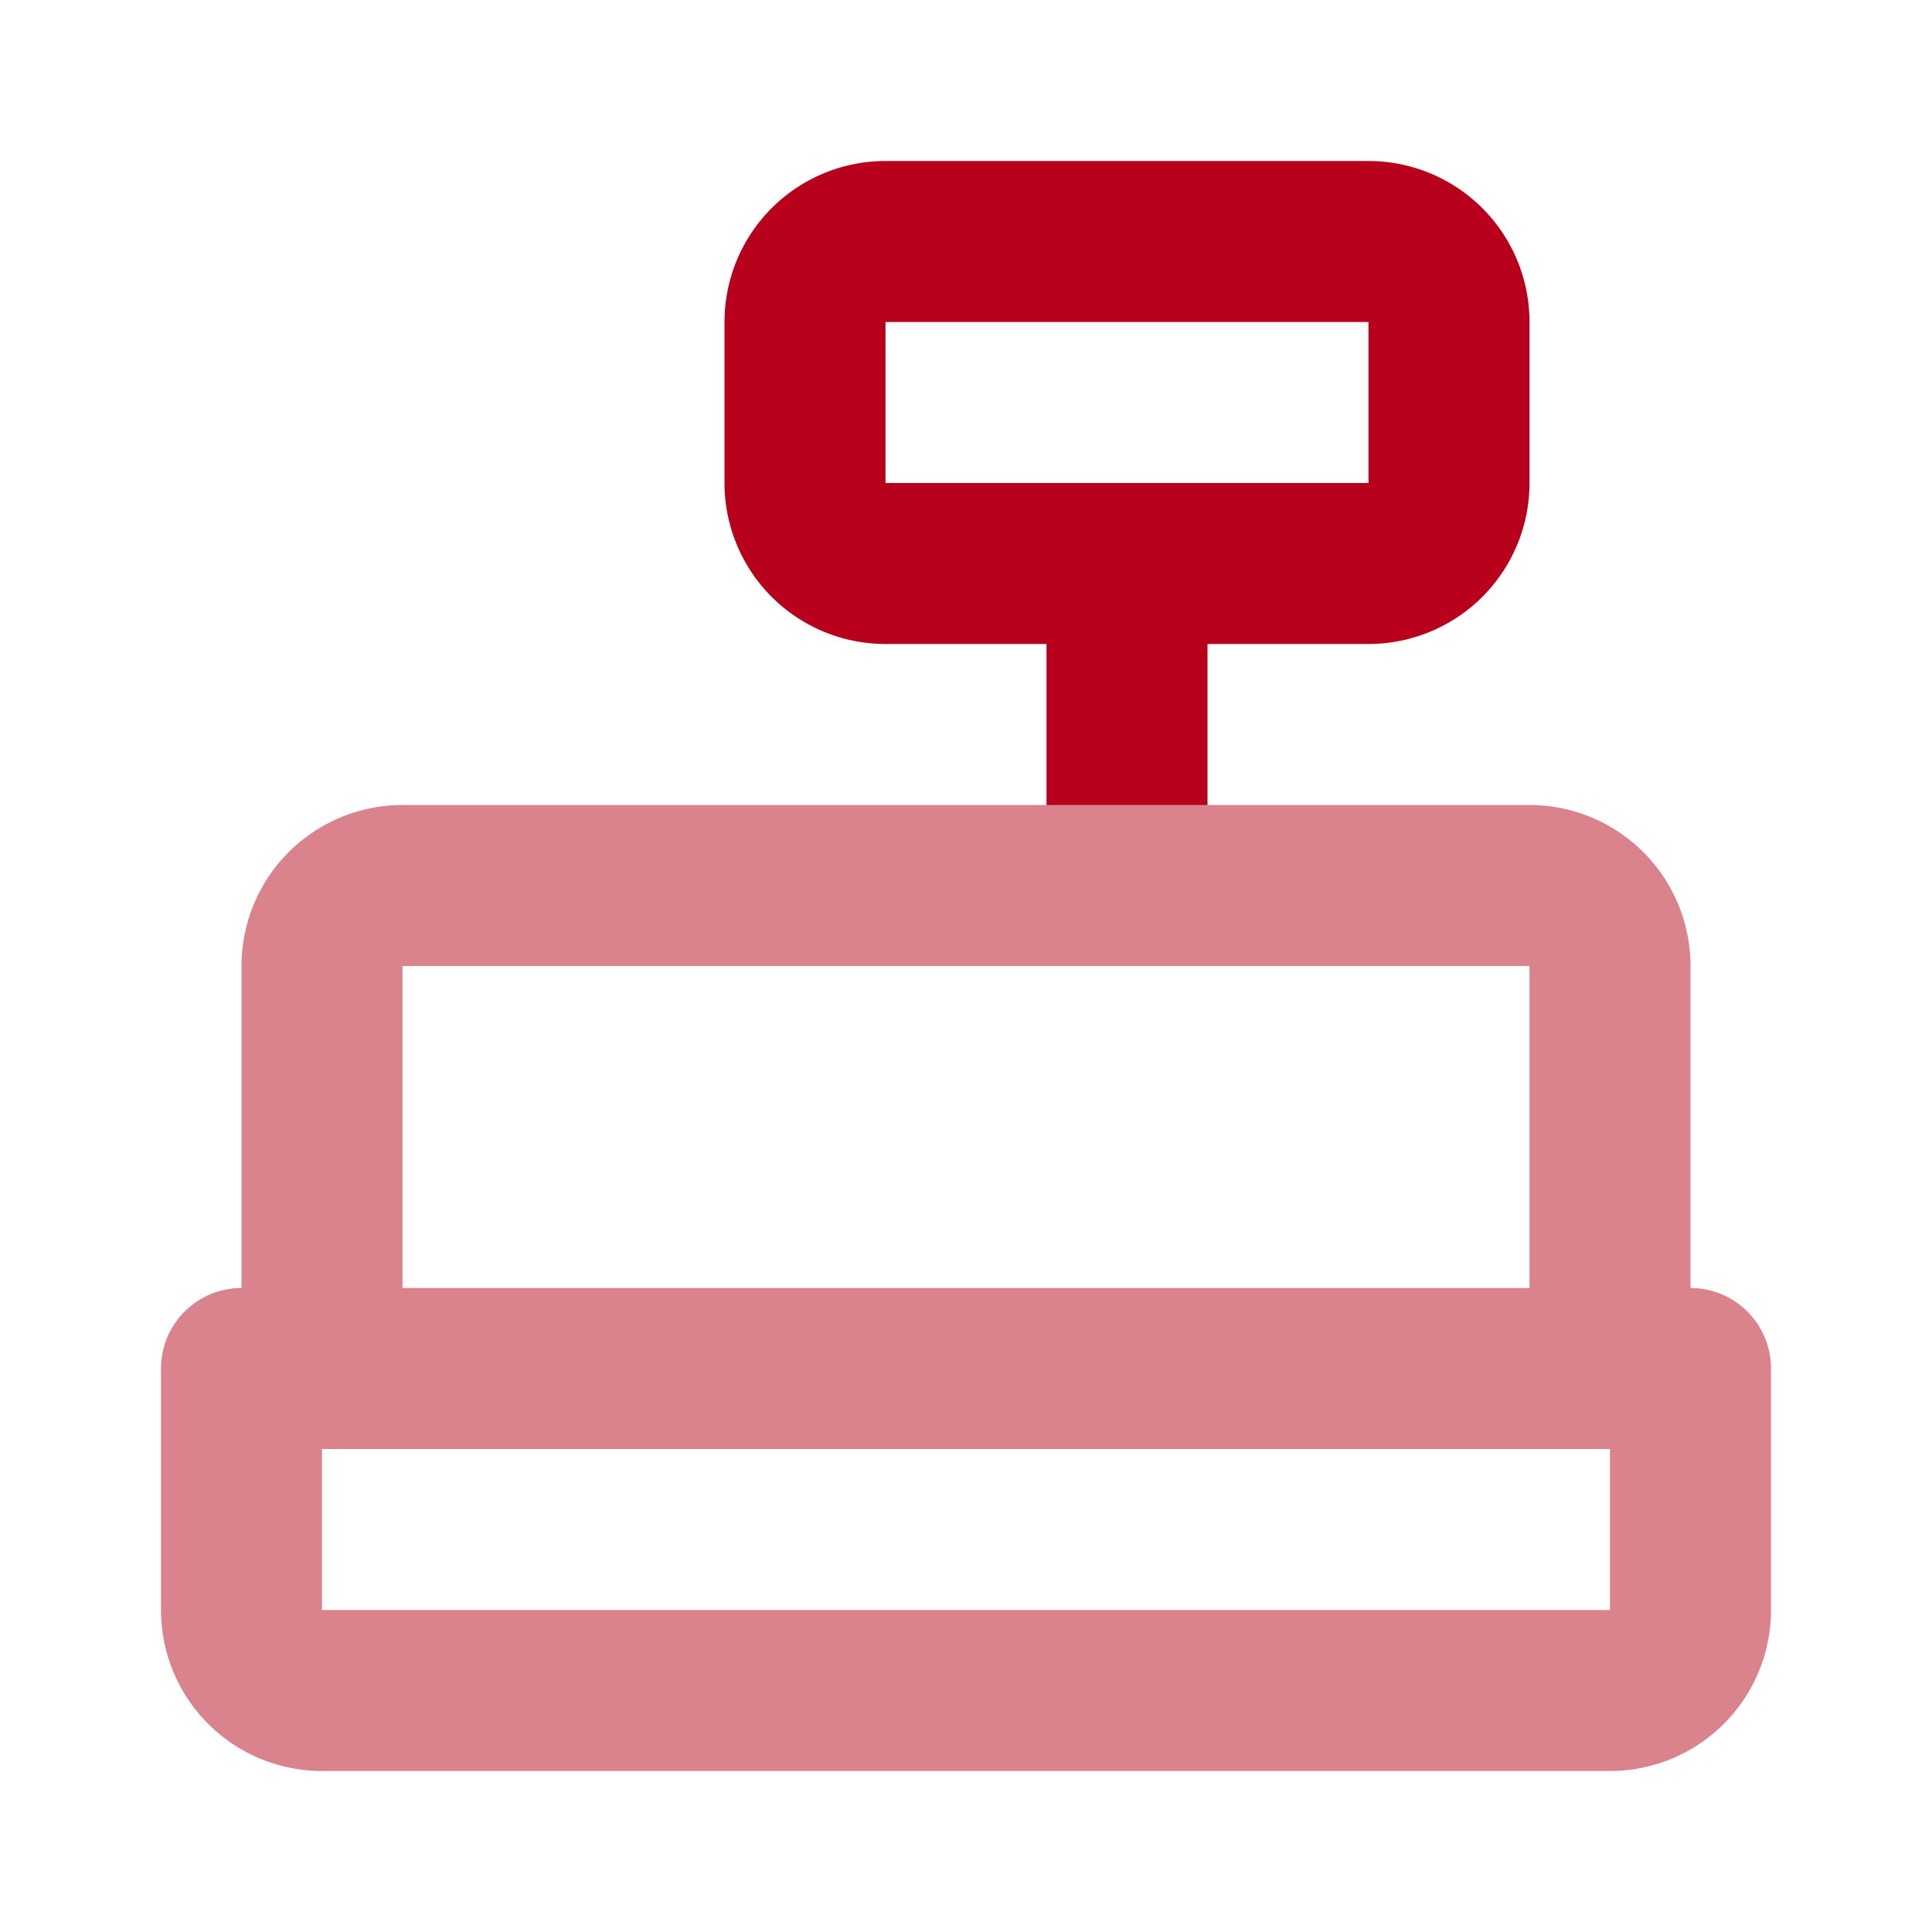 <svg xmlns="http://www.w3.org/2000/svg" fill="#000000" width="800px" height="800px" viewBox="0 0 24 24" id="cashier" data-name="Line Color" class="icon line-color"><path id="secondary" d="M17,3H11a1,1,0,0,0-1,1V6a1,1,0,0,0,1,1h6a1,1,0,0,0,1-1V4A1,1,0,0,0,17,3ZM14,7v4" style="fill: none; stroke: #b8001c; stroke-linecap: round; stroke-linejoin: round; stroke-width: 2;"/><path id="primary" d="M21,17v3a1,1,0,0,1-1,1H4a1,1,0,0,1-1-1V17Zm-1,0V12a1,1,0,0,0-1-1H5a1,1,0,0,0-1,1v5Z" style="fill: none; stroke: #db838d; stroke-linecap: round; stroke-linejoin: round; stroke-width: 2;"/></svg>